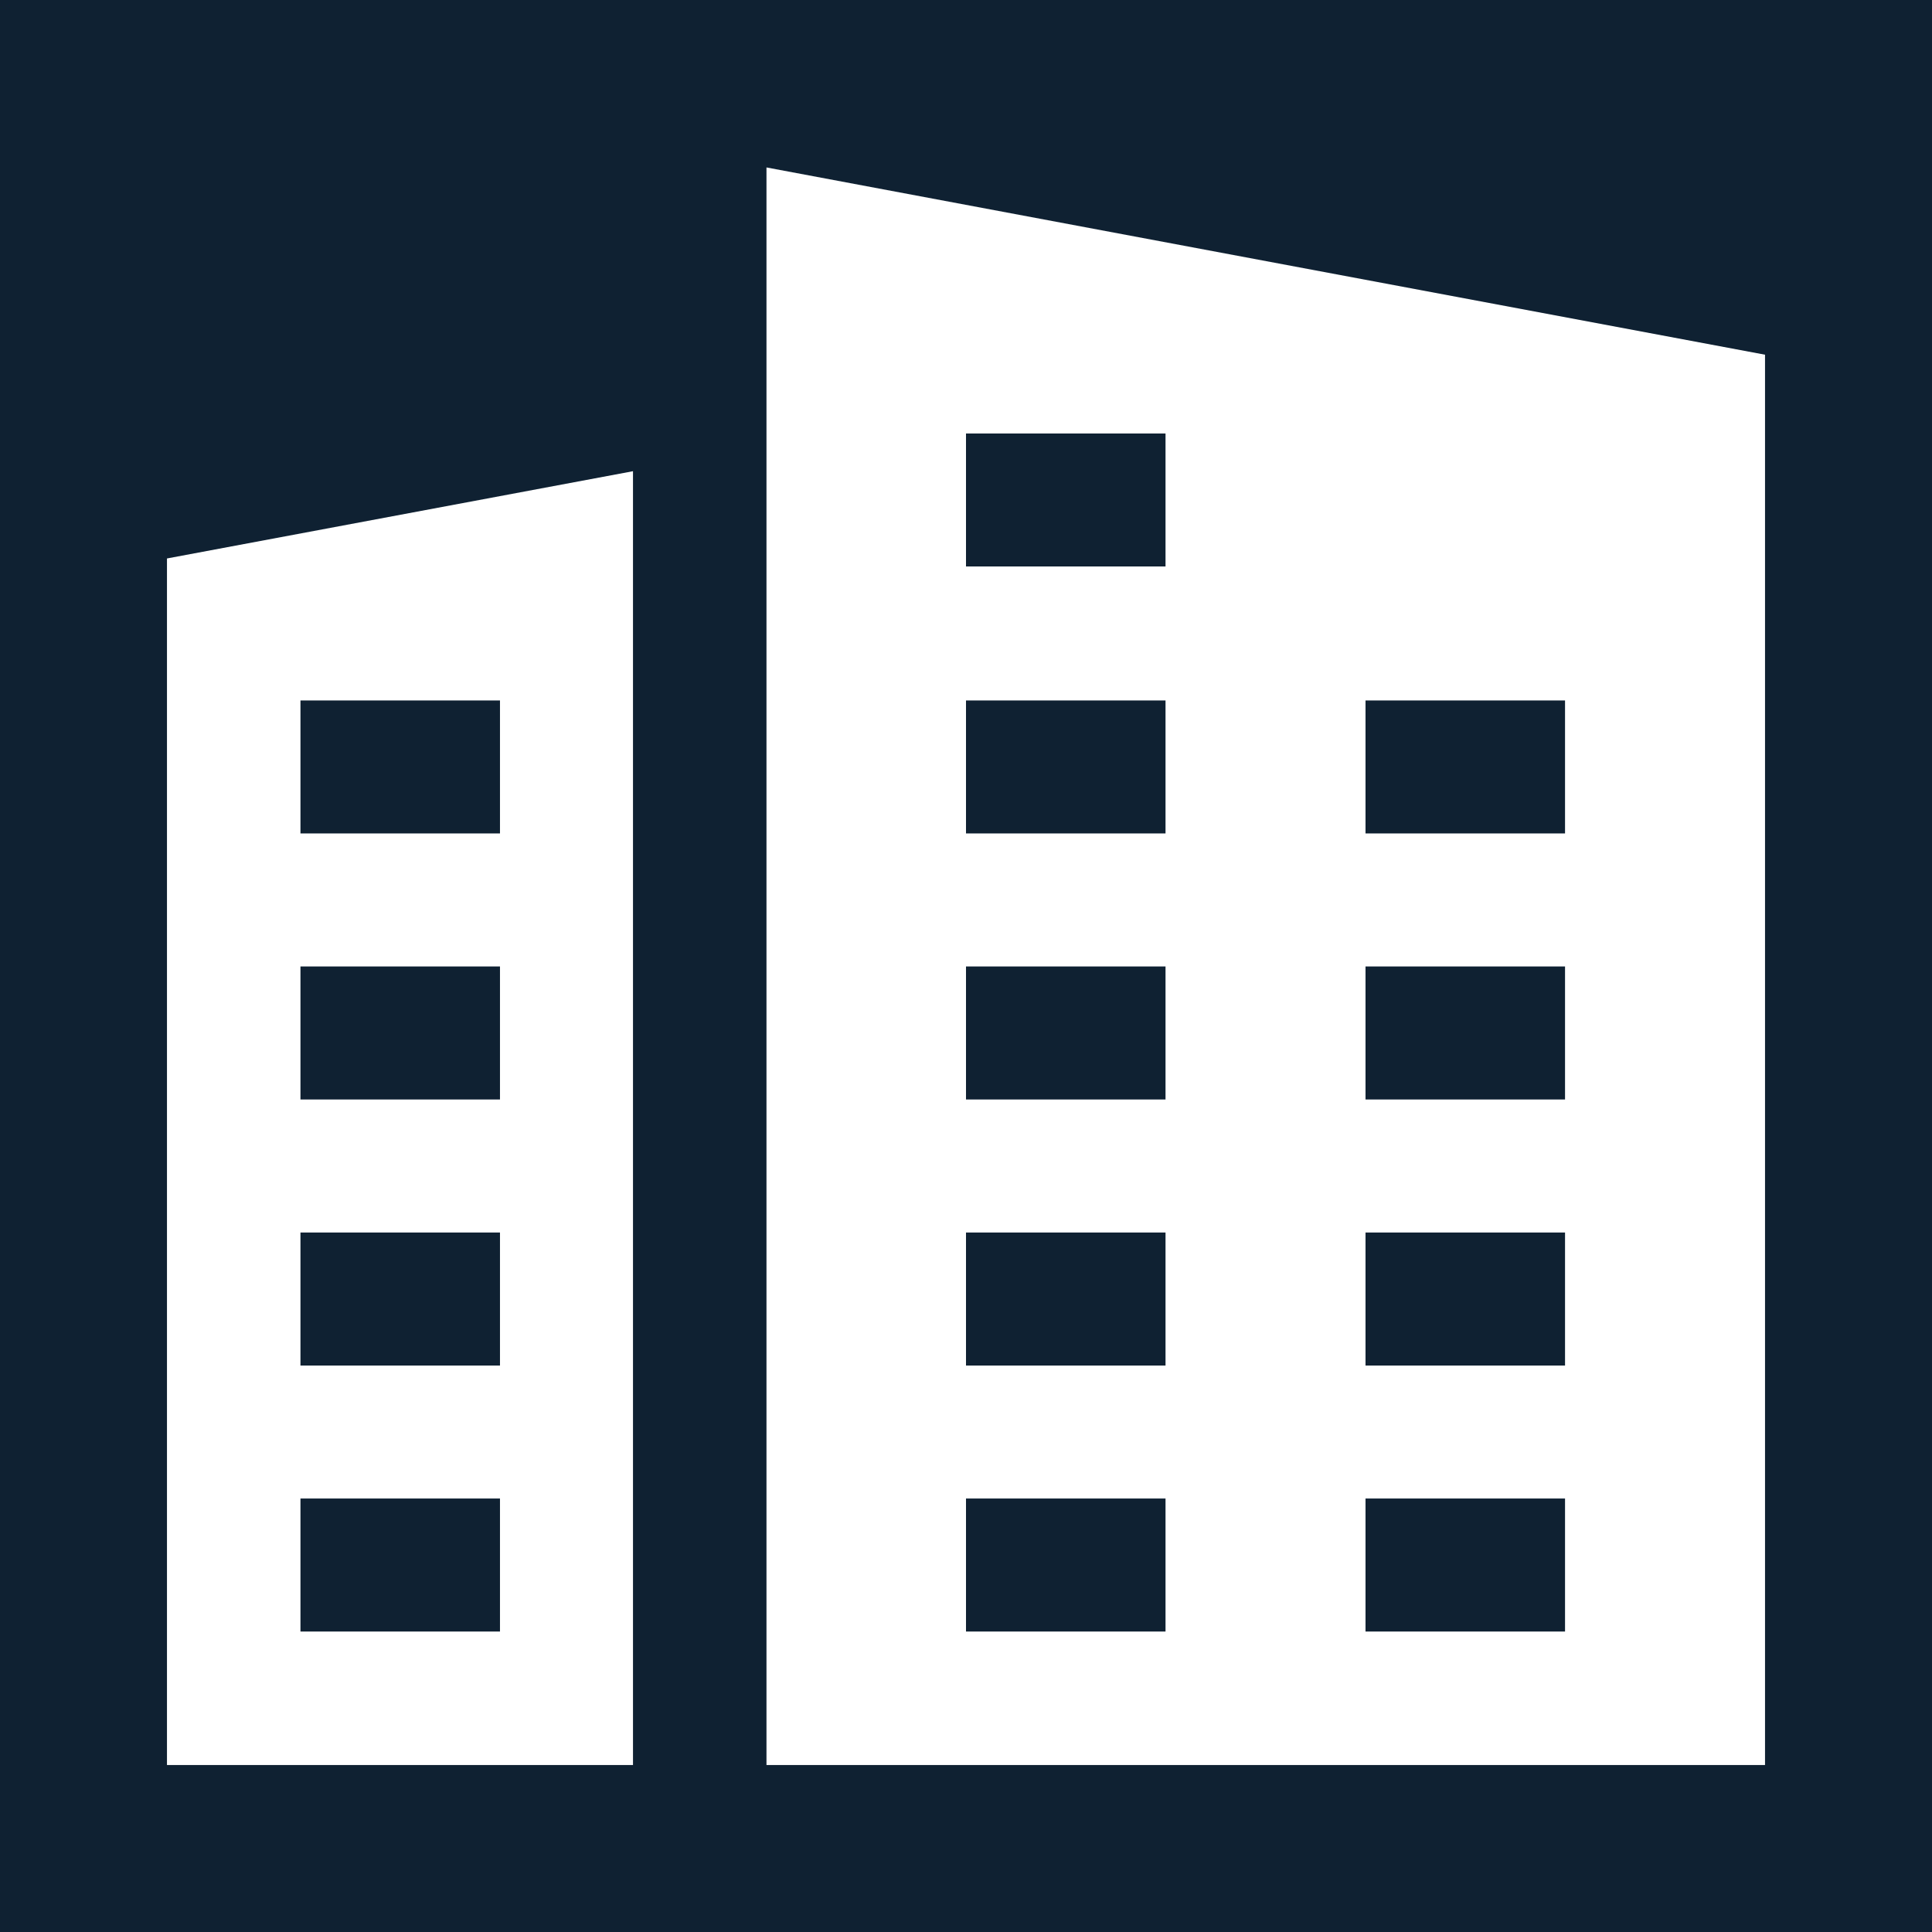 <?xml version="1.0" encoding="utf-8"?>
<!-- Generator: Adobe Illustrator 26.2.1, SVG Export Plug-In . SVG Version: 6.00 Build 0)  -->
<svg version="1.1" id="Capa_1" xmlns="http://www.w3.org/2000/svg" xmlns:xlink="http://www.w3.org/1999/xlink" x="0px" y="0px"
	 viewBox="0 0 409.6 409.6" style="enable-background:new 0 0 409.6 409.6;" xml:space="preserve">
<style type="text/css">
	.st0{fill:#0F2132;}
	.st1{fill:#FFFFFF;}
</style>
<rect class="st0" width="409.6" height="409.6"/>
<g>
	<g>
		<g>
			<path class="st1" d="M35.4,118.4v255.8h98.8V99.9L35.4,118.4z M106,345.9H63.7v-28.2H106V345.9z M106,289.5H63.7v-28.2H106V289.5
				z M106,233.1H63.7v-28.2H106V233.1z M106,176.7H63.7v-28.2H106V176.7z"/>
		</g>
	</g>
	<g>
		<g>
			<path class="st1" d="M162.5,35.5v338.7h211.7v-299L162.5,35.5z M247.1,345.9h-42.3v-28.2h42.3V345.9z M247.1,289.5h-42.3v-28.2
				h42.3V289.5z M247.1,233.1h-42.3v-28.2h42.3V233.1z M247.1,176.7h-42.3v-28.2h42.3V176.7z M247.1,120.1h-42.3V91.9h42.3V120.1z
				 M331.8,345.9h-42.3v-28.2h42.3V345.9z M331.8,289.5h-42.3v-28.2h42.3V289.5z M331.8,233.1h-42.3v-28.2h42.3V233.1z M331.8,176.7
				h-42.3v-28.2h42.3V176.7z"/>
		</g>
	</g>
</g>
</svg>
